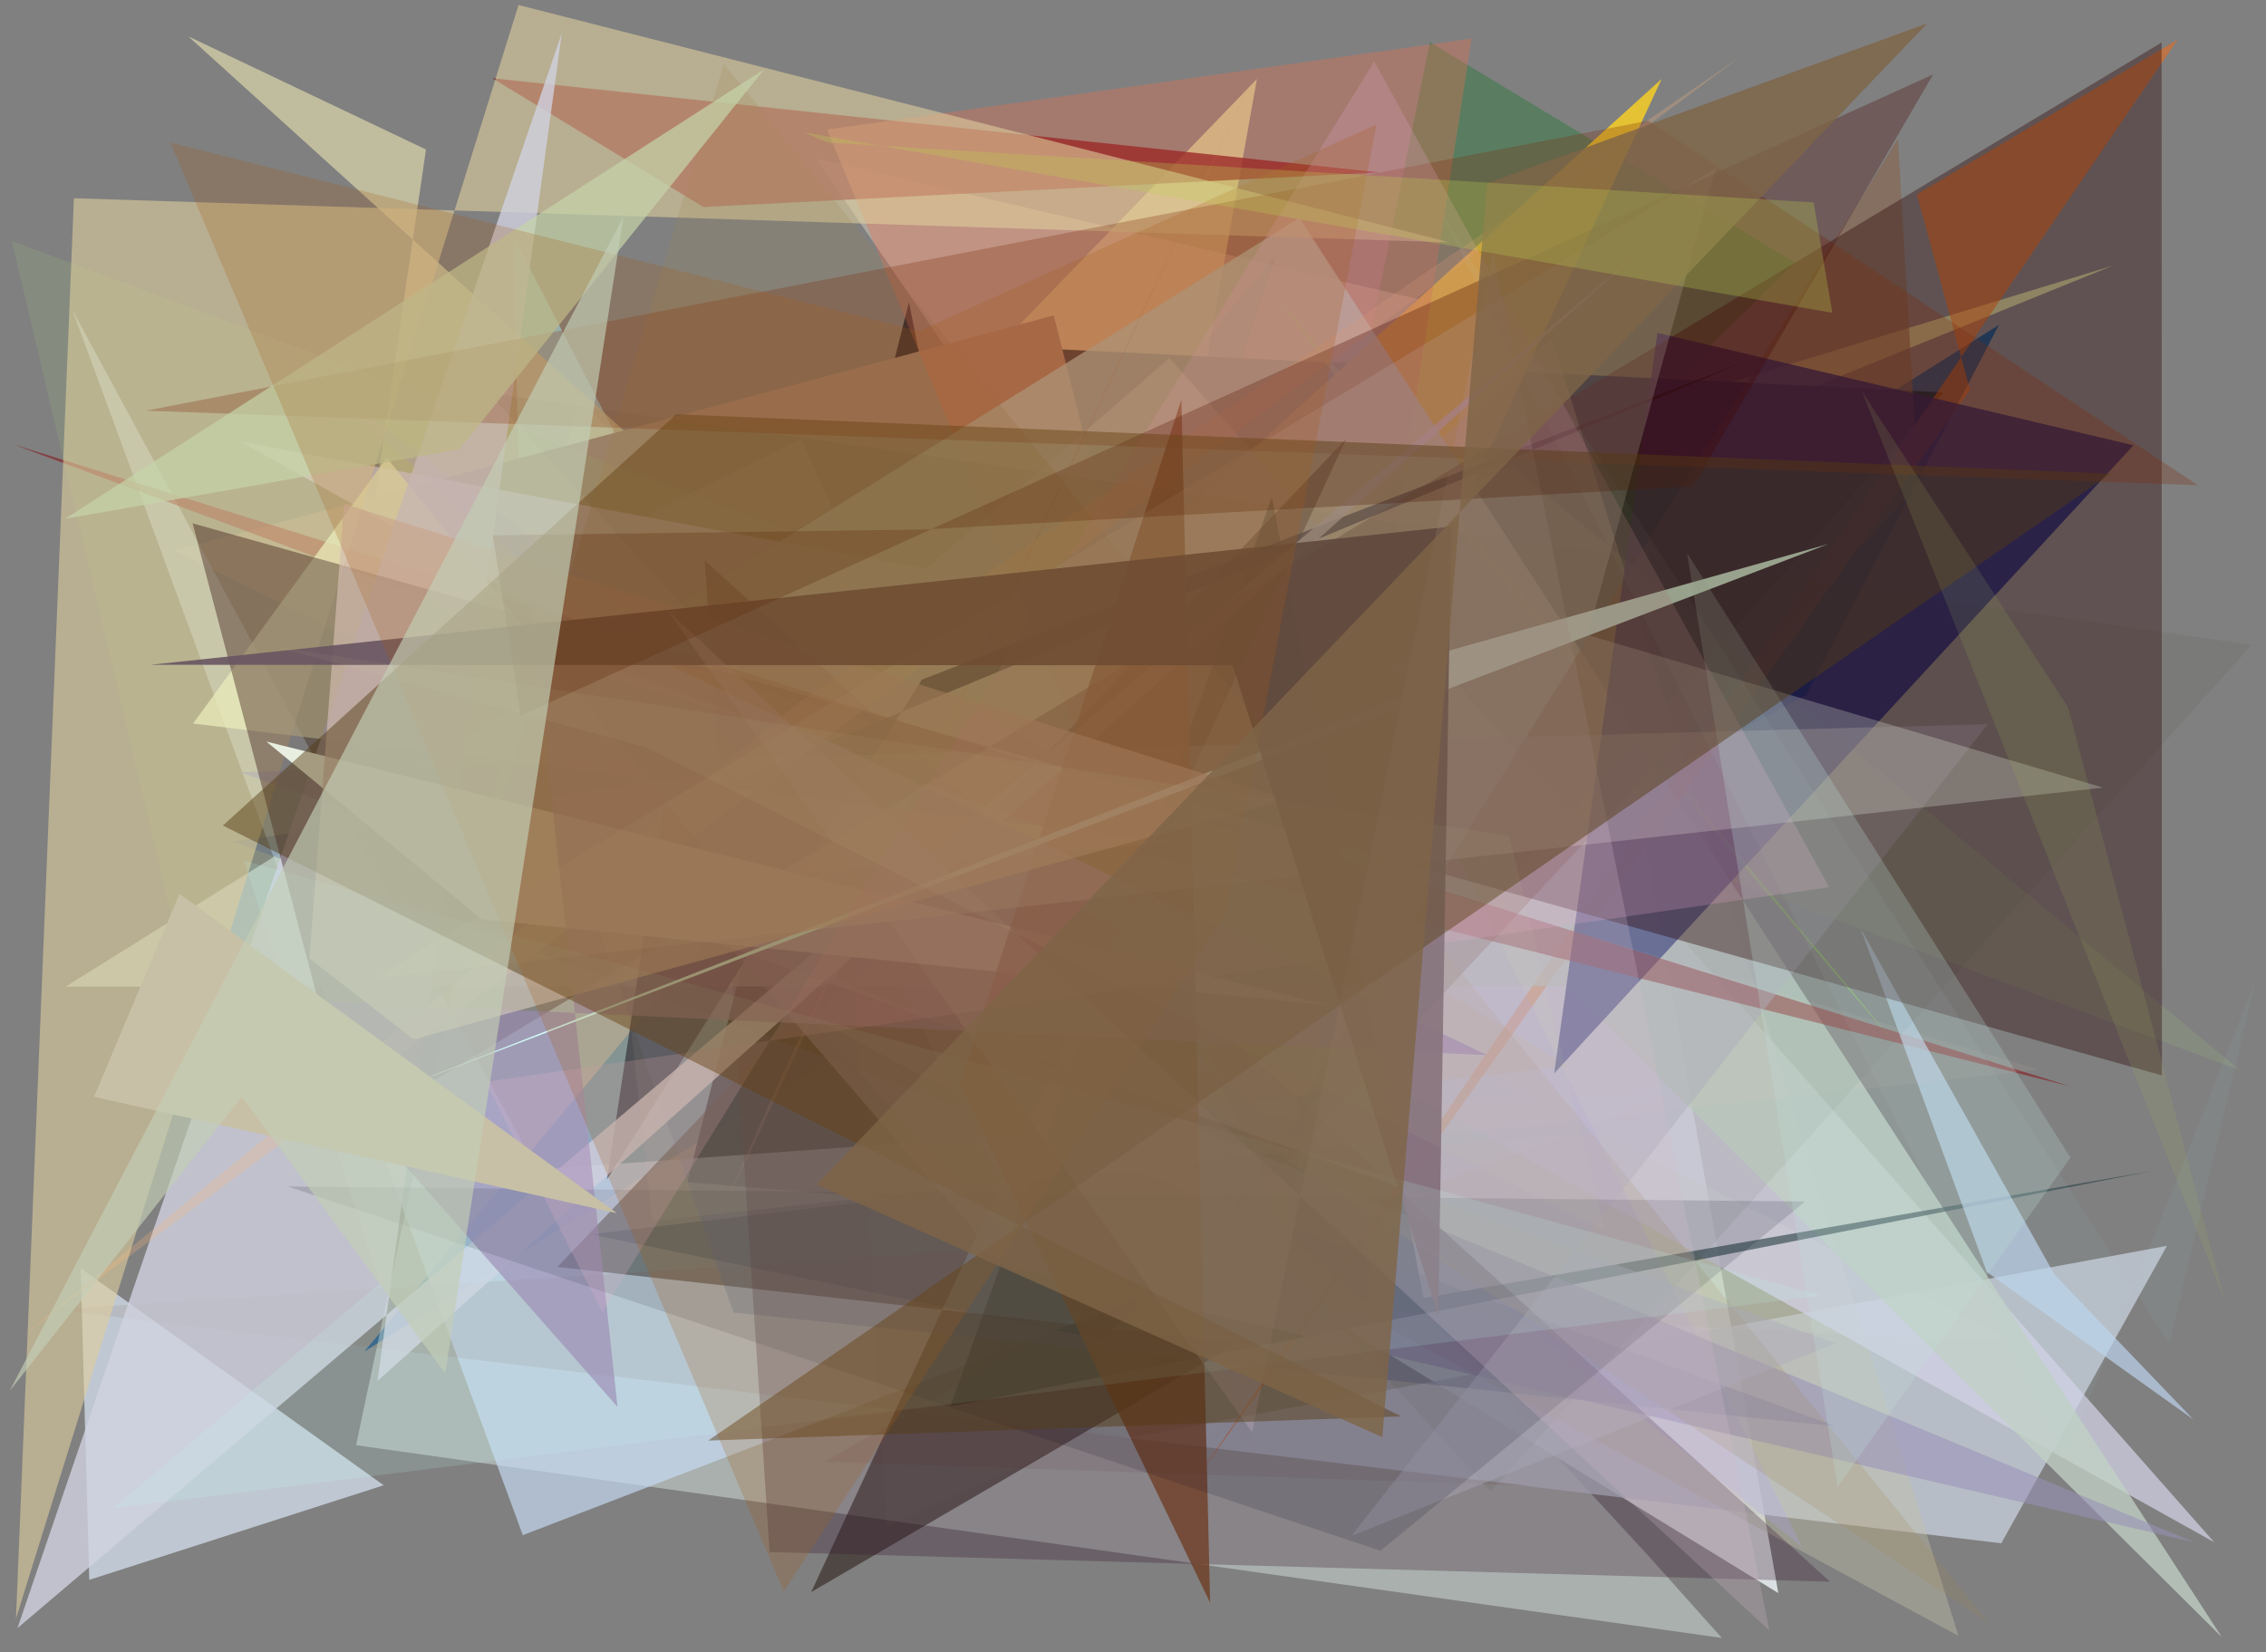 <?xml version="1.0" encoding="utf-8" standalone="no"?>
<!DOCTYPE svg PUBLIC "-//W3C//DTD SVG 1.1//EN"
  "http://www.w3.org/Graphics/SVG/1.1/DTD/svg11.dtd">
<svg xmlns:xlink="http://www.w3.org/1999/xlink" width="452.16pt" height="329.76pt" viewBox="0 0 452.16 329.76" xmlns="http://www.w3.org/2000/svg" version="1.1">
 <defs>
  <style type="text/css">*{stroke-linejoin: round; stroke-linecap: butt}</style>
 </defs>
 <g id="figure_1">
  <g id="patch_1">
   <path d="M 0 329.76 
L 452.16 329.76 
L 452.16 0 
L 0 0 
z
" style="fill: #ffffff"/>
  </g>
  <g id="axes_1">
   <g id="patch_2">
    <path d="M 0 329.76 
L 0 0 
L 452.16 0 
L 452.16 329.76 
z
" clip-path="url(#p7b6ba441ed)" style="fill: #808080"/>
   </g>
   <g id="patch_3">
    <path d="M 314.169 87.936 
L 143.835 188.531 
L 354.845 317.955 
z
" clip-path="url(#p7b6ba441ed)" style="fill: #dae0e2"/>
   </g>
   <g id="patch_4">
    <path d="M 398.848 64.866 
L 72.693 269.758 
L 254.725 50.797 
L 194.372 230.29 
L 360.404 138.678 
z
" clip-path="url(#p7b6ba441ed)" style="fill: #0b4e85; fill-opacity: 0.83"/>
   </g>
   <g id="patch_5">
    <path d="M 198.955 257.981 
L 218.166 203.663 
L 262.449 197.521 
L 402.372 267.95 
z
" clip-path="url(#p7b6ba441ed)" style="fill: #bdc7af; fill-opacity: 0.422"/>
   </g>
   <g id="patch_6">
    <path d="M 248.576 189.09 
L 242.551 166.578 
L 358.159 52.413 
L 285.325 8.414 
z
" clip-path="url(#p7b6ba441ed)" style="fill: #307a3e; fill-opacity: 0.471"/>
   </g>
   <g id="patch_7">
    <path d="M 81.593 190.898 
L 421.588 53.021 
L 295.822 91.402 
L 232.064 120.855 
L 250.806 15.777 
z
" clip-path="url(#p7b6ba441ed)" style="fill: #f3ffac; fill-opacity: 0.624"/>
   </g>
   <g id="patch_8">
    <path d="M 71.048 288.441 
L 343.579 326.911 
L 328.799 310.38 
L 115.327 79.153 
z
" clip-path="url(#p7b6ba441ed)" style="fill: #eefff9; fill-opacity: 0.379"/>
   </g>
   <g id="patch_9">
    <path d="M 225.02 286.998 
L 432.396 248.649 
L 399.337 308.022 
z
" clip-path="url(#p7b6ba441ed)" style="fill: #c6ceda; fill-opacity: 0.781"/>
   </g>
   <g id="patch_10">
    <path d="M 302.569 64.263 
L 200.844 87.103 
L 162.84 31.644 
z
" clip-path="url(#p7b6ba441ed)" style="fill: #fff5dd; fill-opacity: 0.336"/>
   </g>
   <g id="patch_11">
    <path d="M 275.204 34.405 
L 140.357 41.317 
L 98.271 15.623 
z
" clip-path="url(#p7b6ba441ed)" style="fill: #74000f; fill-opacity: 0.768"/>
   </g>
   <g id="patch_12">
    <path d="M 181.366 60.344 
L 137.156 235.957 
L 218.168 242.529 
z
" clip-path="url(#p7b6ba441ed)" style="fill: #0c172d; fill-opacity: 0.947"/>
   </g>
   <g id="patch_13">
    <path d="M 199.04 234.504 
L 320.201 226.158 
L 104.045 116.601 
L 102.399 47.11 
z
" clip-path="url(#p7b6ba441ed)" style="fill: #a4ecff; fill-opacity: 0.668"/>
   </g>
   <g id="patch_14">
    <path d="M 16.094 253.143 
L 76.559 296.435 
L 17.814 315.316 
z
" clip-path="url(#p7b6ba441ed)" style="fill: #e1efff; fill-opacity: 0.644"/>
   </g>
   <g id="patch_15">
    <path d="M 240.331 190.824 
L 310.409 106.672 
L 71.827 119.819 
L 85.003 29.838 
L 37.572 7.258 
z
" clip-path="url(#p7b6ba441ed)" style="fill: #e2dcae; fill-opacity: 0.648"/>
   </g>
   <g id="patch_16">
    <path d="M 444.484 176.239 
L 251.755 134.069 
L 310.676 14.924 
L 199.953 163.112 
L 444.484 176.239 
z
" clip-path="url(#p7b6ba441ed)" style="fill: none"/>
   </g>
   <g id="patch_17">
    <path d="M 220.3 267.467 
L 117.888 246.353 
L 262.997 229.218 
L 196.464 68.992 
L 387.837 78.315 
z
" clip-path="url(#p7b6ba441ed)" style="fill: #002d46"/>
   </g>
   <g id="patch_18">
    <path d="M 210.271 62.946 
L 34.838 109.89 
L 248.79 215.921 
z
" clip-path="url(#p7b6ba441ed)" style="fill: #a09386"/>
   </g>
   <g id="patch_19">
    <path d="M 337.4 216.832 
L 104.324 306.394 
L 14.45 61.871 
L 107.152 233.436 
z
" clip-path="url(#p7b6ba441ed)" style="fill: #c7dcf5; fill-opacity: 0.663"/>
   </g>
   <g id="patch_20">
    <path d="M 251.724 55.461 
L 377.923 208.013 
L 278.992 91.782 
z
" clip-path="url(#p7b6ba441ed)" style="fill: #91ed3e; fill-opacity: 0.631"/>
   </g>
   <g id="patch_21">
    <path d="M 301.661 92.996 
L 446.905 213.563 
L 2.369 48.107 
L 39.673 206.19 
z
" clip-path="url(#p7b6ba441ed)" style="fill: #9ab980; fill-opacity: 0.21"/>
   </g>
   <g id="patch_22">
    <path d="M 236.177 221.224 
L 312.964 212.808 
L 193.603 140.604 
L 331.564 15.76 
z
" clip-path="url(#p7b6ba441ed)" style="fill: #e4c233"/>
   </g>
   <g id="patch_23">
    <path d="M 309.619 67.371 
L 390.806 326.5 
L 162.213 203.023 
z
" clip-path="url(#p7b6ba441ed)" style="fill: #c2c0a7; fill-opacity: 0.401"/>
   </g>
   <g id="patch_24">
    <path d="M 441.816 307.801 
L 233.352 71.46 
L 184.867 113.536 
L 48.041 88.164 
z
" clip-path="url(#p7b6ba441ed)" style="fill: #d3d1e6; fill-opacity: 0.726"/>
   </g>
   <g id="patch_25">
    <path d="M 256.61 247.164 
L 165.036 25.858 
L 293.651 7.679 
z
" clip-path="url(#p7b6ba441ed)" style="fill: #e76e4e; fill-opacity: 0.346"/>
   </g>
   <g id="patch_26">
    <path d="M 382.487 38.776 
L 393.102 77.783 
L 238.088 296.126 
L 434.512 7.931 
z
" clip-path="url(#p7b6ba441ed)" style="fill: #f8690e; fill-opacity: 0.51"/>
   </g>
   <g id="patch_27">
    <path d="M 443.37 326.777 
L 312.619 196.788 
L 13.071 196.919 
L 259.275 43.502 
z
" clip-path="url(#p7b6ba441ed)" style="fill: #c2d1c5; fill-opacity: 0.77"/>
   </g>
   <g id="patch_28">
    <path d="M 378.714 27.718 
L 382.768 96.753 
L 242.286 247.322 
z
" clip-path="url(#p7b6ba441ed)" style="fill: #886249; fill-opacity: 0.56"/>
   </g>
   <g id="patch_29">
    <path d="M 359.612 308.777 
L 158.37 146.336 
L 55.252 69.125 
L 272.876 260.101 
L 278.128 145.578 
z
" clip-path="url(#p7b6ba441ed)" style="fill: #b0a1ff; fill-opacity: 0.213"/>
   </g>
   <g id="patch_30">
    <path d="M 251.001 289.684 
L 159.834 87.596 
L 88.928 122.756 
L 210.922 257.555 
z
" clip-path="url(#p7b6ba441ed)" style="fill: #b9c0c8; fill-opacity: 0.174"/>
   </g>
   <g id="patch_31">
    <path d="M 429.937 233.607 
L 189.66 280.704 
L 253.797 99.16 
L 284.036 259.081 
z
" clip-path="url(#p7b6ba441ed)" style="fill: #294145; fill-opacity: 0.61"/>
   </g>
   <g id="patch_32">
    <path d="M 330.72 66.432 
L 310.123 214.235 
L 425.709 88.872 
z
" clip-path="url(#p7b6ba441ed)" style="fill: #17206d; fill-opacity: 0.771"/>
   </g>
   <g id="patch_33">
    <path d="M 268.627 87.564 
L 161.864 317.76 
L 247.057 267.971 
L 111.223 252.87 
z
" clip-path="url(#p7b6ba441ed)" style="fill: #22120b; fill-opacity: 0.513"/>
   </g>
   <g id="patch_34">
    <path d="M 206.843 178.312 
L 169.248 173.393 
L 176.943 304.698 
L 231.429 279.623 
z
" clip-path="url(#p7b6ba441ed)" style="fill: #958c84; fill-opacity: 0.057"/>
   </g>
   <g id="patch_35">
    <path d="M 254.318 6.298 
L 142.533 245.141 
L 156.01 214.73 
z
" clip-path="url(#p7b6ba441ed)" style="fill: #c5866d; fill-opacity: 0.233"/>
   </g>
   <g id="patch_36">
    <path d="M 10.653 261.38 
L 305.491 296.531 
L 164.554 291.744 
L 243.158 246.487 
z
" clip-path="url(#p7b6ba441ed)" style="fill: #6d2d17; fill-opacity: 0.087"/>
   </g>
   <g id="patch_37">
    <path d="M 2.558 88.66 
L 413.133 216.826 
L 209.36 165.657 
z
" clip-path="url(#p7b6ba441ed)" style="fill: #890a10; fill-opacity: 0.522"/>
   </g>
   <g id="patch_38">
    <path d="M 365.095 216.355 
L 198.384 75.577 
L 332.235 83.631 
L 369.028 190.658 
L 365.095 216.355 
z
" clip-path="url(#p7b6ba441ed)" style="fill: none"/>
   </g>
   <g id="patch_39">
    <path d="M 132.274 161.835 
L 349.221 71.772 
L 183.945 135.635 
L 121.12 235.387 
z
" clip-path="url(#p7b6ba441ed)" style="fill: #000a2c; fill-opacity: 0.728"/>
   </g>
   <g id="patch_40">
    <path d="M 146.365 261.972 
L 99.749 129.254 
L 172.67 149.916 
L 46.477 167.955 
L 366.314 284.677 
z
" clip-path="url(#p7b6ba441ed)" style="fill: #41568f; fill-opacity: 0.243"/>
   </g>
   <g id="patch_41">
    <path d="M 142.309 185.17 
L 200.506 252.693 
L 437.964 307.854 
z
" clip-path="url(#p7b6ba441ed)" style="fill: #9791b8; fill-opacity: 0.549"/>
   </g>
   <g id="patch_42">
    <path d="M 396.443 253.865 
L 437.66 283.301 
L 409.97 254.419 
L 371.289 185.361 
z
" clip-path="url(#p7b6ba441ed)" style="fill: #bdd5ee; fill-opacity: 0.687"/>
   </g>
   <g id="patch_43">
    <path d="M 14.749 39.565 
L 3.19 323.051 
L 103.467 0.999 
L 289.242 48.375 
z
" clip-path="url(#p7b6ba441ed)" style="fill: #decd9c; fill-opacity: 0.589"/>
   </g>
   <g id="patch_44">
    <path d="M 365.183 315.695 
L 153.569 309.764 
L 140.624 111.869 
z
" clip-path="url(#p7b6ba441ed)" style="fill: #35182e; fill-opacity: 0.287"/>
   </g>
   <g id="patch_45">
    <path d="M 145.515 175.76 
L 77.165 91.355 
L 38.532 144.408 
L 234.307 168.139 
z
" clip-path="url(#p7b6ba441ed)" style="fill: #eaedbb; fill-opacity: 0.73"/>
   </g>
   <g id="patch_46">
    <path d="M 112.115 6.584 
L 3.487 324.948 
L 327.245 50.123 
L 75.327 275.619 
z
" clip-path="url(#p7b6ba441ed)" style="fill: #d1d2df; fill-opacity: 0.791"/>
   </g>
   <g id="patch_47">
    <path d="M 97.579 78.473 
L 297.415 297.707 
L 449.319 128.696 
z
" clip-path="url(#p7b6ba441ed)" style="fill: #203300; fill-opacity: 0.057"/>
   </g>
   <g id="patch_48">
    <path d="M 117.422 127.477 
L 130.117 243.711 
L 407.038 213.494 
z
" clip-path="url(#p7b6ba441ed)" style="fill: #f4cebd; fill-opacity: 0.076"/>
   </g>
   <g id="patch_49">
    <path d="M 180.144 180.74 
L 396.791 323.826 
L 144.444 12.786 
L 93.287 182.816 
z
" clip-path="url(#p7b6ba441ed)" style="fill: #9f8859; fill-opacity: 0.208"/>
   </g>
   <g id="patch_50">
    <path d="M 269.703 306.51 
L 366.32 268.108 
L 47.89 154.11 
L 396.65 144.517 
z
" clip-path="url(#p7b6ba441ed)" style="fill: #aaa9ba; fill-opacity: 0.417"/>
   </g>
   <g id="patch_51">
    <path d="M 70.241 225.444 
L 431.329 8.479 
L 431.392 214.631 
L 38.429 104.449 
z
" clip-path="url(#p7b6ba441ed)" style="fill: #280000; fill-opacity: 0.362"/>
   </g>
   <g id="patch_52">
    <path d="M 347.387 11.245 
L 159.815 139.901 
L 4.822 266.367 
z
" clip-path="url(#p7b6ba441ed)" style="fill: #ffb87b; fill-opacity: 0.246"/>
   </g>
   <g id="patch_53">
    <path d="M 96.123 183.478 
L 53.145 148.003 
L 264.973 200.663 
z
" clip-path="url(#p7b6ba441ed)" style="fill: #e8eee0"/>
   </g>
   <g id="patch_54">
    <path d="M 235.727 79.81 
L 241.472 319.875 
L 191.489 216.39 
z
" clip-path="url(#p7b6ba441ed)" style="fill: #6d391f; fill-opacity: 0.752"/>
   </g>
   <g id="patch_55">
    <path d="M 296.753 210.595 
L 51.453 199.233 
L 123.226 280.807 
L 105.753 119.484 
z
" clip-path="url(#p7b6ba441ed)" style="fill: #9476aa; fill-opacity: 0.632"/>
   </g>
   <g id="patch_56">
    <path d="M 29.091 81.967 
L 438.564 96.847 
L 328.895 24.091 
z
" clip-path="url(#p7b6ba441ed)" style="fill: #7d2b09; fill-opacity: 0.277"/>
   </g>
   <g id="patch_57">
    <path d="M 275.477 309.505 
L 57.439 236.799 
L 360.17 239.809 
z
" clip-path="url(#p7b6ba441ed)" style="fill: #0e0c23; fill-opacity: 0.141"/>
   </g>
   <g id="patch_58">
    <path d="M 364.819 108.584 
L 277.245 133.2 
L 284.752 137.044 
L 77.226 218.217 
z
" clip-path="url(#p7b6ba441ed)" style="fill: #d2fcf7"/>
   </g>
   <g id="patch_59">
    <path d="M 74.936 195.221 
L 342.348 33.59 
L 316.837 126.733 
L 419.62 157.196 
z
" clip-path="url(#p7b6ba441ed)" style="fill: #f6ffe8; fill-opacity: 0.237"/>
   </g>
   <g id="patch_60">
    <path d="M 432.85 268.207 
L 450.065 195.767 
L 412.121 291.188 
L 287.851 43.027 
z
" clip-path="url(#p7b6ba441ed)" style="fill: #b9e1eb; fill-opacity: 0.059"/>
   </g>
   <g id="patch_61">
    <path d="M 61.747 191.276 
L 82.509 207.437 
L 256.715 159.584 
L 68.655 100.576 
z
" clip-path="url(#p7b6ba441ed)" style="fill: #d5bdb0; fill-opacity: 0.658"/>
   </g>
   <g id="patch_62">
    <path d="M 120.16 261.877 
L 274.212 12.29 
L 364.974 177.063 
L 96.88 215.93 
z
" clip-path="url(#p7b6ba441ed)" style="fill: #e4a6c7; fill-opacity: 0.244"/>
   </g>
   <g id="patch_63">
    <path d="M 286.996 262.645 
L 245.986 132.784 
L 30.032 132.683 
L 289.576 105.084 
z
" clip-path="url(#p7b6ba441ed)" style="fill: #685561; fill-opacity: 0.902"/>
   </g>
   <g id="patch_64">
    <path d="M 413.134 231.029 
L 366.697 296.753 
L 336.647 110.398 
z
" clip-path="url(#p7b6ba441ed)" style="fill: #c0dfdd; fill-opacity: 0.247"/>
   </g>
   <g id="patch_65">
    <path d="M 91.671 89.673 
L 152.458 13.856 
L 12.955 103.56 
z
" clip-path="url(#p7b6ba441ed)" style="fill: #c5d2a8; fill-opacity: 0.726"/>
   </g>
   <g id="patch_66">
    <path d="M 133.124 121.791 
L 353.068 325.446 
L 297.947 50.466 
L 249.838 285.841 
z
" clip-path="url(#p7b6ba441ed)" style="fill: #d6bacc; fill-opacity: 0.237"/>
   </g>
   <g id="patch_67">
    <path d="M 103.902 142.82 
L 385.736 14.856 
L 337.862 97.072 
L 184.183 105.686 
L 98.337 106.843 
z
" clip-path="url(#p7b6ba441ed)" style="fill: #430400; fill-opacity: 0.298"/>
   </g>
   <g id="patch_68">
    <path d="M 48.697 171.793 
L 75.693 256.205 
L 22.423 301.058 
L 363.402 258.576 
z
" clip-path="url(#p7b6ba441ed)" style="fill: #c1fdef; fill-opacity: 0.144"/>
   </g>
   <g id="patch_69">
    <path d="M 141.313 287.519 
L 421.188 94.559 
L 134.957 82.68 
L 44.475 164.763 
L 279.57 282.686 
z
" clip-path="url(#p7b6ba441ed)" style="fill: #553c13; fill-opacity: 0.461"/>
   </g>
   <g id="patch_70">
    <path d="M 244.47 182.679 
L 274.688 24.829 
L 183.422 66.088 
L 33.99 28.444 
L 156.387 317.633 
z
" clip-path="url(#p7b6ba441ed)" style="fill: #a75b18; fill-opacity: 0.231"/>
   </g>
   <g id="patch_71">
    <path d="M 35.826 178.395 
L 123.087 242.136 
L 18.767 218.914 
z
" clip-path="url(#p7b6ba441ed)" style="fill: #c8c0a6; fill-opacity: 0.997"/>
   </g>
   <g id="patch_72">
    <path d="M 54.653 129.026 
L 128.993 149.148 
L 320.254 245.638 
L 301.142 166.795 
z
" clip-path="url(#p7b6ba441ed)" style="fill: #c2d7aa; fill-opacity: 0.057"/>
   </g>
   <g id="patch_73">
    <path d="M 384.549 4.676 
L 162.971 236.435 
L 275.832 286.839 
L 296.741 36.591 
z
" clip-path="url(#p7b6ba441ed)" style="fill: #7f6547; fill-opacity: 0.806"/>
   </g>
   <g id="patch_74">
    <path d="M 365.62 62.437 
L 160.422 26.414 
L 165.226 28.454 
L 361.903 40.402 
z
" clip-path="url(#p7b6ba441ed)" style="fill: #b9cf51; fill-opacity: 0.281"/>
   </g>
   <g id="patch_75">
    <path d="M 371.529 78.11 
L 412.672 141.165 
L 444.041 259.907 
z
" clip-path="url(#p7b6ba441ed)" style="fill: #9daf60; fill-opacity: 0.154"/>
   </g>
   <g id="patch_76">
    <path d="M 88.831 274.084 
L 48.277 218.892 
L 1.894 277.655 
L 124.386 43.3 
z
" clip-path="url(#p7b6ba441ed)" style="fill: #c3ceb6; fill-opacity: 0.667"/>
   </g>
  </g>
 </g>
 <defs>
  <clipPath id="p7b6ba441ed">
   <rect x="0" y="0" width="452.16" height="329.76"/>
  </clipPath>
 </defs>
</svg>

